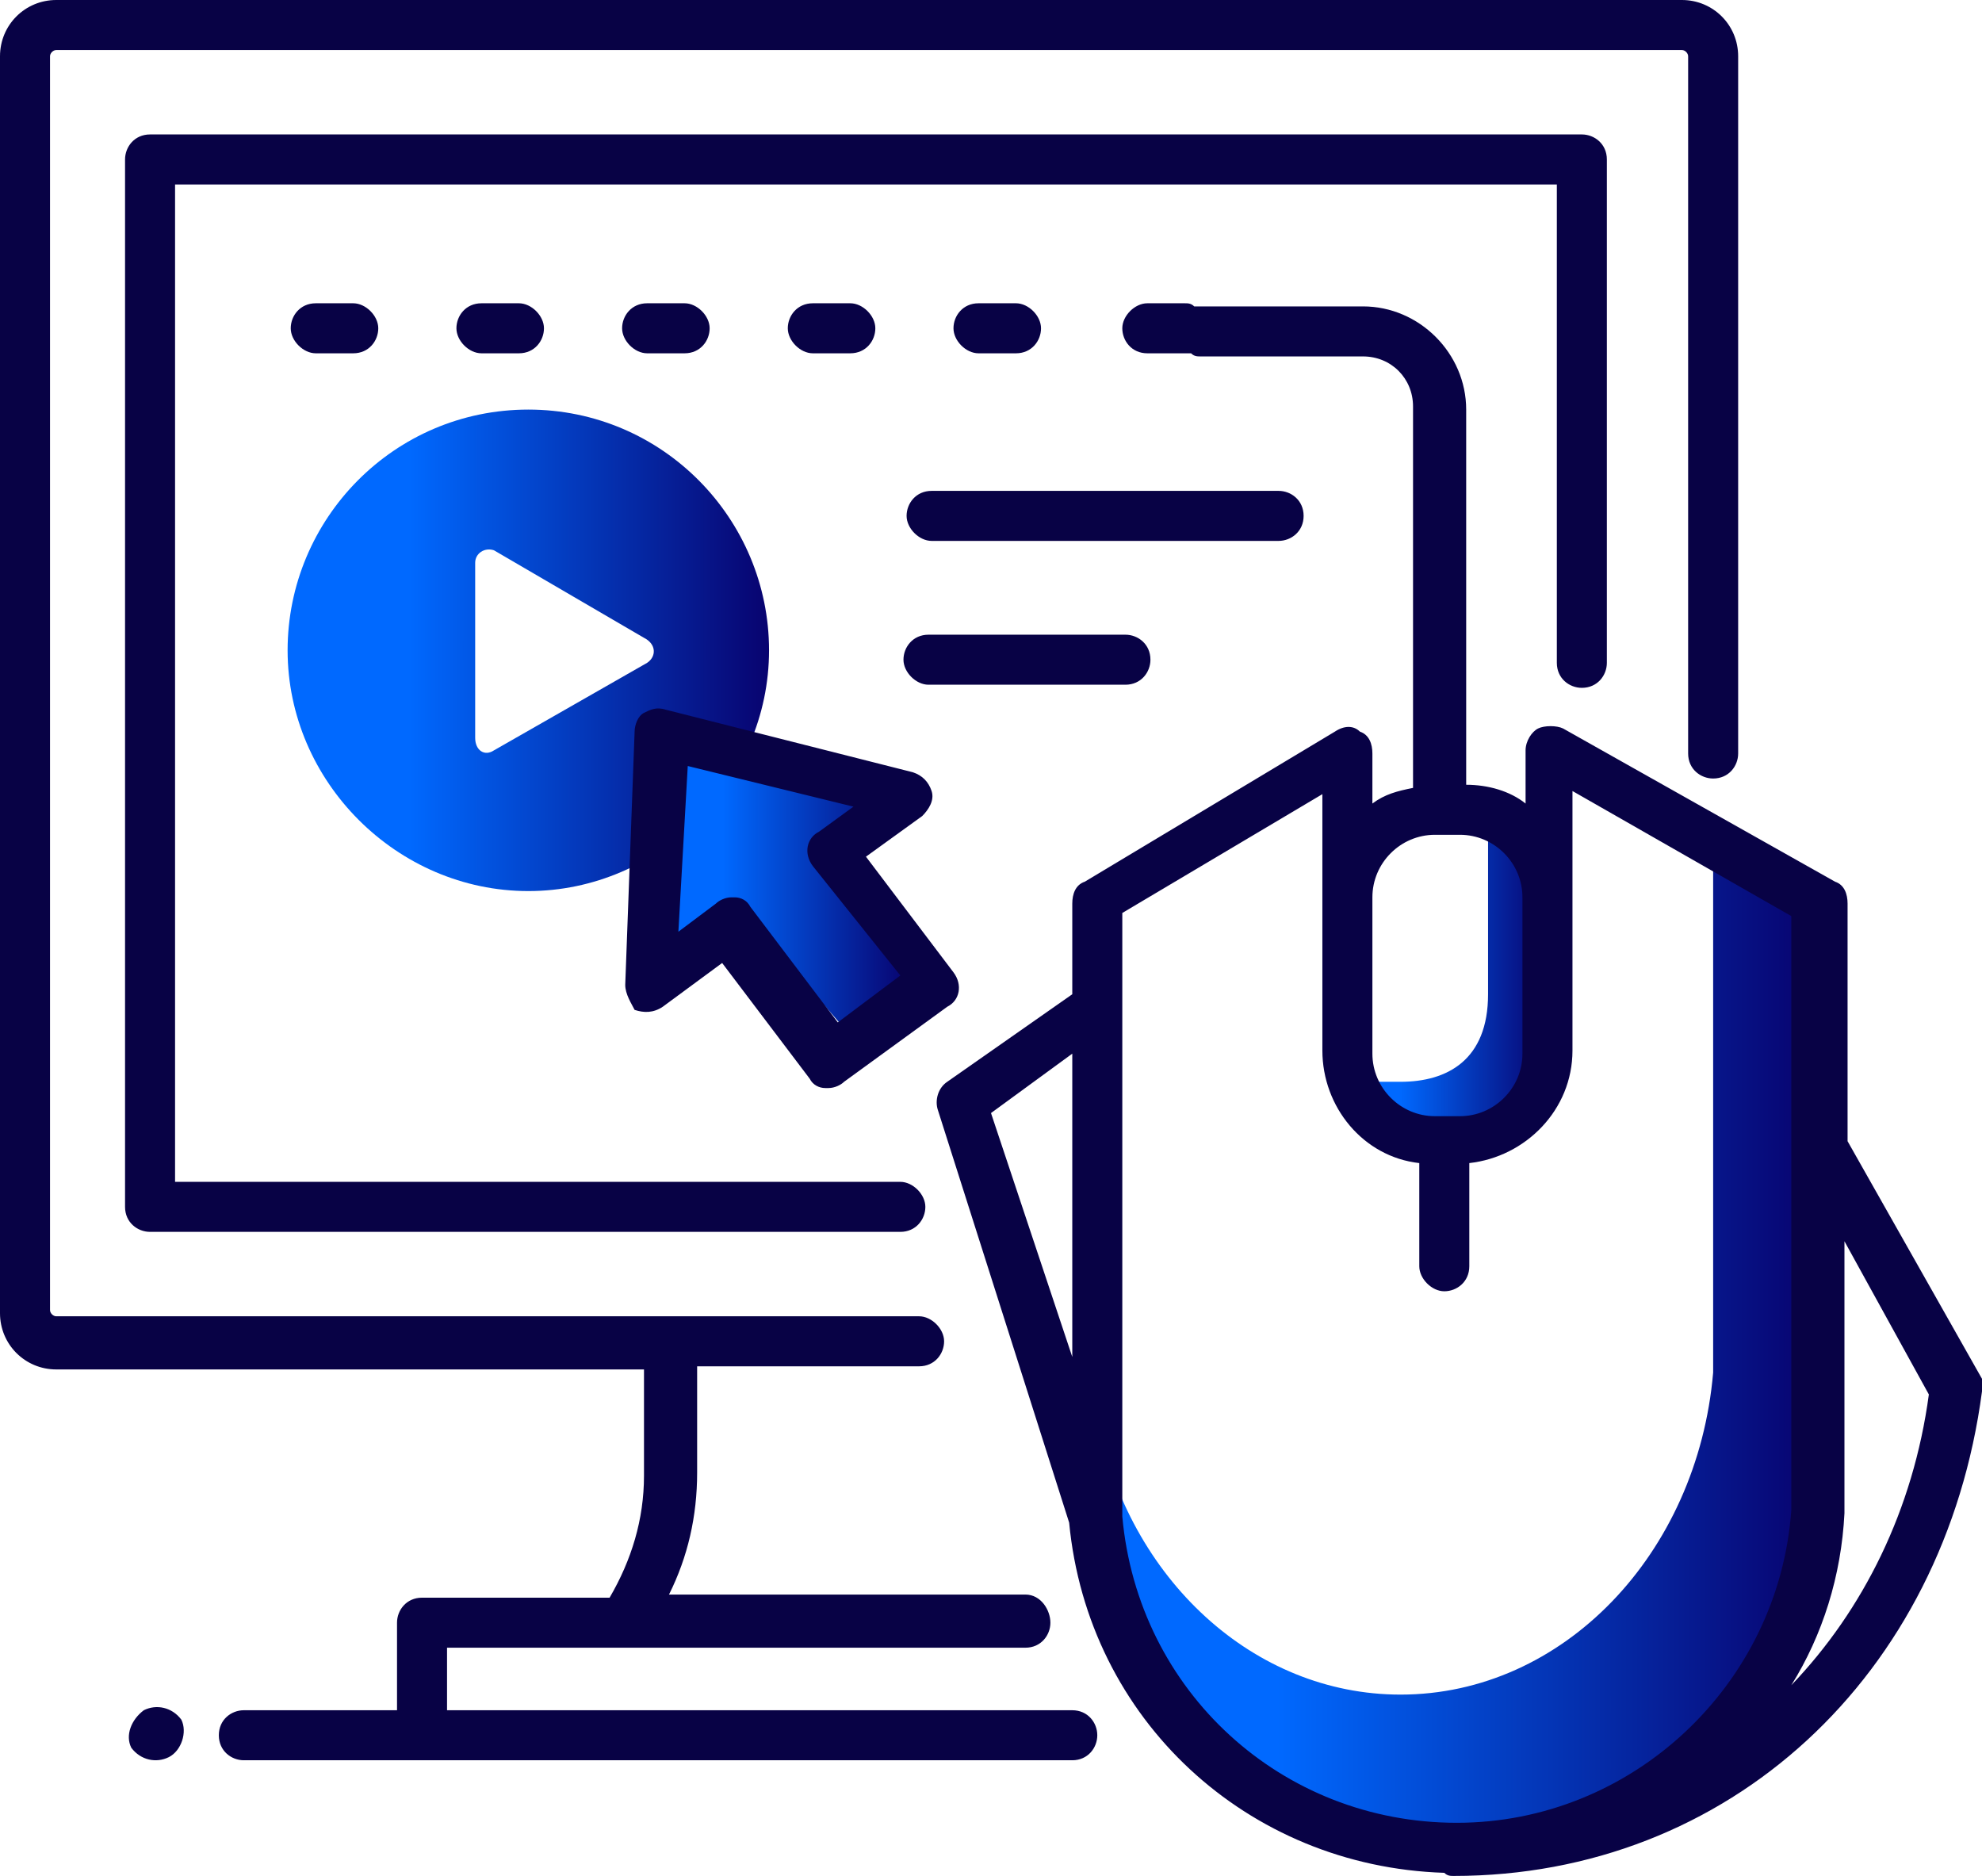 <?xml version="1.0" encoding="utf-8"?>
<!-- Generator: Adobe Illustrator 22.1.0, SVG Export Plug-In . SVG Version: 6.00 Build 0)  -->
<svg version="1.1" id="Layer_1" xmlns="http://www.w3.org/2000/svg" xmlns:xlink="http://www.w3.org/1999/xlink" x="0px" y="0px"
	 viewBox="0 0 63.4 60" style="enable-background:new 0 0 63.4 60;" xml:space="preserve">
<style type="text/css">
	.st0{fill:url(#SVGID_1_);}
	.st1{fill:url(#SVGID_2_);}
	.st2{fill:url(#SVGID_3_);}
	.st3{fill:url(#SVGID_4_);}
	.st4{fill:#080245;}
</style>
<g>
	<g>
		
			<linearGradient id="SVGID_1_" gradientUnits="userSpaceOnUse" x1="9.2" y1="41.2" x2="24.696" y2="41.2" gradientTransform="matrix(1 0 0 -1 0 62)">
			<stop  offset="0.25" style="stop-color:#0069FF"/>
			<stop  offset="1" style="stop-color:#08026E"/>
		</linearGradient>
		<path class="st0" d="M16.9,13.1c-4.3,0-7.7,3.5-7.7,7.7s3.5,7.7,7.7,7.7s7.7-3.5,7.7-7.7S21.2,13.1,16.9,13.1z M20.7,21.2L15.8,24
			c-0.3,0.2-0.6,0-0.6-0.4V18c0-0.3,0.3-0.5,0.6-0.4l4.8,2.8C21,20.6,21,21,20.7,21.2z"/>
		
			<linearGradient id="SVGID_2_" gradientUnits="userSpaceOnUse" x1="43.175" y1="30.75" x2="49.499" y2="30.75" gradientTransform="matrix(1 0 0 -1 0 62)">
			<stop  offset="0.25" style="stop-color:#0069FF"/>
			<stop  offset="1" style="stop-color:#08026E"/>
		</linearGradient>
		<path class="st1" d="M47.5,26c0.1,0.3,0.1,0.5,0.1,0.8v5c0,2.1-1.3,2.8-2.8,2.8H44c-0.3,0-0.5,0-0.8-0.1c0.3,1.2,1.4,2,2.7,2h0.8
			c1.6,0,2.8-1.3,2.8-2.8v-5C49.5,27.4,48.6,26.3,47.5,26z"/>
		<g>
			
				<linearGradient id="SVGID_3_" gradientUnits="userSpaceOnUse" x1="35.071" y1="18.95" x2="58.159" y2="18.95" gradientTransform="matrix(1 0 0 -1 0 62)">
				<stop  offset="0.25" style="stop-color:#0069FF"/>
				<stop  offset="1" style="stop-color:#08026E"/>
			</linearGradient>
			<path class="st2" d="M44.8,54.2c5.2,0,9.5-4.5,10-10.3v-17l3.3,2v19.7c-0.5,6-5.5,10.6-11.5,10.6l0,0c-6.1,0-11.1-4.7-11.5-10.8
				v-3C36.1,50.5,40.1,54.2,44.8,54.2z"/>
		</g>
		
			<linearGradient id="SVGID_4_" gradientUnits="userSpaceOnUse" x1="21.134" y1="33.35" x2="29.109" y2="33.35" gradientTransform="matrix(1 0 0 -1 0 62)">
			<stop  offset="0.25" style="stop-color:#0069FF"/>
			<stop  offset="1" style="stop-color:#08026E"/>
		</linearGradient>
		<polygon class="st3" points="28.4,26 21.4,24.3 21.1,31.4 24,29.4 27.1,33 29.1,31.4 26.2,27.6 		"/>
	</g>
	<path class="st4" d="M5.8,55c0.2,0.4,0,1-0.4,1.2s-0.9,0.1-1.2-0.3c-0.2-0.4,0-0.9,0.4-1.2C5,54.5,5.5,54.6,5.8,55z M20,31.5
		l0.3-8.1c0-0.2,0.1-0.5,0.3-0.6c0.2-0.1,0.4-0.2,0.7-0.1l7.9,2c0.3,0.1,0.5,0.3,0.6,0.6c0.1,0.3-0.1,0.6-0.3,0.8l-1.8,1.3l2.8,3.7
		c0.3,0.4,0.2,0.9-0.2,1.1L27,34.6c-0.1,0.1-0.3,0.2-0.5,0.2h-0.1c-0.2,0-0.4-0.1-0.5-0.3l-2.8-3.7l-1.9,1.4
		c-0.3,0.2-0.6,0.2-0.9,0.1C20.2,32.1,20,31.8,20,31.5z M21.7,29.8l1.2-0.9c0.1-0.1,0.3-0.2,0.5-0.2h0.1c0.2,0,0.4,0.1,0.5,0.3
		l2.8,3.7l2-1.5L26,27.7c-0.3-0.4-0.2-0.9,0.2-1.1l1.1-0.8L22,24.5L21.7,29.8z M63.4,44.5C62.2,53.6,55.3,60,46.5,60
		c-0.1,0-0.2,0-0.3-0.1c-6.3-0.2-11.4-4.9-12-11.2L30,35.5c-0.1-0.3,0-0.7,0.3-0.9l4-2.8v-2.9c0-0.3,0.1-0.6,0.4-0.7l8-4.8
		c0.3-0.2,0.6-0.2,0.8,0c0.3,0.1,0.4,0.4,0.4,0.7v1.6c0.4-0.3,0.8-0.4,1.3-0.5V13c0-0.9-0.7-1.6-1.6-1.6h-5.2c-0.1,0-0.2,0-0.3-0.1
		c-0.1,0-0.1,0-0.2,0h-1.2c-0.5,0-0.8-0.4-0.8-0.8s0.4-0.8,0.8-0.8h1.2c0.1,0,0.2,0,0.3,0.1c0.1,0,0.1,0,0.2,0h5.2
		c1.8,0,3.3,1.5,3.3,3.3v12c0.7,0,1.4,0.2,1.9,0.6V24c0-0.3,0.2-0.6,0.4-0.7s0.6-0.1,0.8,0l8.7,4.9c0.3,0.1,0.4,0.4,0.4,0.7v7.6l0,0
		l4.3,7.6C63.4,44.2,63.4,44.3,63.4,44.5z M43.9,28.7v4.2v0.8c0,1.1,0.9,2,2,2h0.8c1.1,0,2-0.9,2-2v-1.2v-3.8c0-1.1-0.9-2-2-2h-0.8
		C44.8,26.7,43.9,27.6,43.9,28.7z M31.7,35.6l2.6,7.8v-9.7L31.7,35.6z M46.6,58.3c5.6,0,10.3-4.4,10.7-10v-19l-7-4v3.3v3.8v1.2
		c0,1.9-1.5,3.4-3.3,3.6v3.3c0,0.5-0.4,0.8-0.8,0.8s-0.8-0.4-0.8-0.8v-3.3c-1.8-0.2-3.1-1.8-3.1-3.6v-0.8v-4.2v-3.2l-6.4,3.8v19.3
		C36.4,54.1,41,58.3,46.6,58.3z M61.7,44.6L59,39.7v8.6c0,0,0,0,0,0.1c-0.1,2-0.7,3.9-1.7,5.5C59.6,51.5,61.2,48.3,61.7,44.6z
		 M50.6,22c0.5,0,0.8-0.4,0.8-0.8V5.1c0-0.5-0.4-0.8-0.8-0.8H4.8C4.3,4.3,4,4.7,4,5.1v33.5c0,0.5,0.4,0.8,0.8,0.8h24
		c0.5,0,0.8-0.4,0.8-0.8s-0.4-0.8-0.8-0.8H5.6V5.9h44.2v15.3C49.8,21.7,50.2,22,50.6,22z M34.3,54.7h-20v-2h18.5
		c0.5,0,0.8-0.4,0.8-0.8S33.3,51,32.8,51H21.4c0.6-1.2,0.9-2.5,0.9-3.9v-3.4h7.1c0.5,0,0.8-0.4,0.8-0.8s-0.4-0.8-0.8-0.8H1.8
		c-0.1,0-0.2-0.1-0.2-0.2V1.8c0-0.1,0.1-0.2,0.2-0.2h52c0.1,0,0.2,0.1,0.2,0.2v22.3c0,0.5,0.4,0.8,0.8,0.8c0.5,0,0.8-0.4,0.8-0.8
		V1.8c0-1-0.8-1.8-1.8-1.8h-52C0.8,0,0,0.8,0,1.8V42c0,1,0.8,1.8,1.8,1.8h18.8v3.4c0,1.4-0.4,2.7-1.1,3.9h-6c-0.5,0-0.8,0.4-0.8,0.8
		v2.8H7.8C7.4,54.7,7,55,7,55.5s0.4,0.8,0.8,0.8h26.5c0.5,0,0.8-0.4,0.8-0.8S34.8,54.7,34.3,54.7z M21.9,11.3c0.5,0,0.8-0.4,0.8-0.8
		s-0.4-0.8-0.8-0.8h-1.2c-0.5,0-0.8,0.4-0.8,0.8s0.4,0.8,0.8,0.8H21.9z M32.5,9.7h-1.2c-0.5,0-0.8,0.4-0.8,0.8s0.4,0.8,0.8,0.8h1.2
		c0.5,0,0.8-0.4,0.8-0.8S32.9,9.7,32.5,9.7z M10.1,9.7c-0.5,0-0.8,0.4-0.8,0.8s0.4,0.8,0.8,0.8h1.2c0.5,0,0.8-0.4,0.8-0.8
		s-0.4-0.8-0.8-0.8H10.1z M15.4,9.7c-0.5,0-0.8,0.4-0.8,0.8s0.4,0.8,0.8,0.8h1.2c0.5,0,0.8-0.4,0.8-0.8S17,9.7,16.6,9.7H15.4z
		 M27.2,11.3c0.5,0,0.8-0.4,0.8-0.8s-0.4-0.8-0.8-0.8H26c-0.5,0-0.8,0.4-0.8,0.8s0.4,0.8,0.8,0.8H27.2z M41.7,16.5
		c0-0.5-0.4-0.8-0.8-0.8H29.8c-0.5,0-0.8,0.4-0.8,0.8s0.4,0.8,0.8,0.8h11.1C41.3,17.3,41.7,17,41.7,16.5z M36.8,21.1
		c0-0.5-0.4-0.8-0.8-0.8h-6.3c-0.5,0-0.8,0.4-0.8,0.8s0.4,0.8,0.8,0.8H36C36.5,21.9,36.8,21.5,36.8,21.1z"/>
</g>
</svg>
